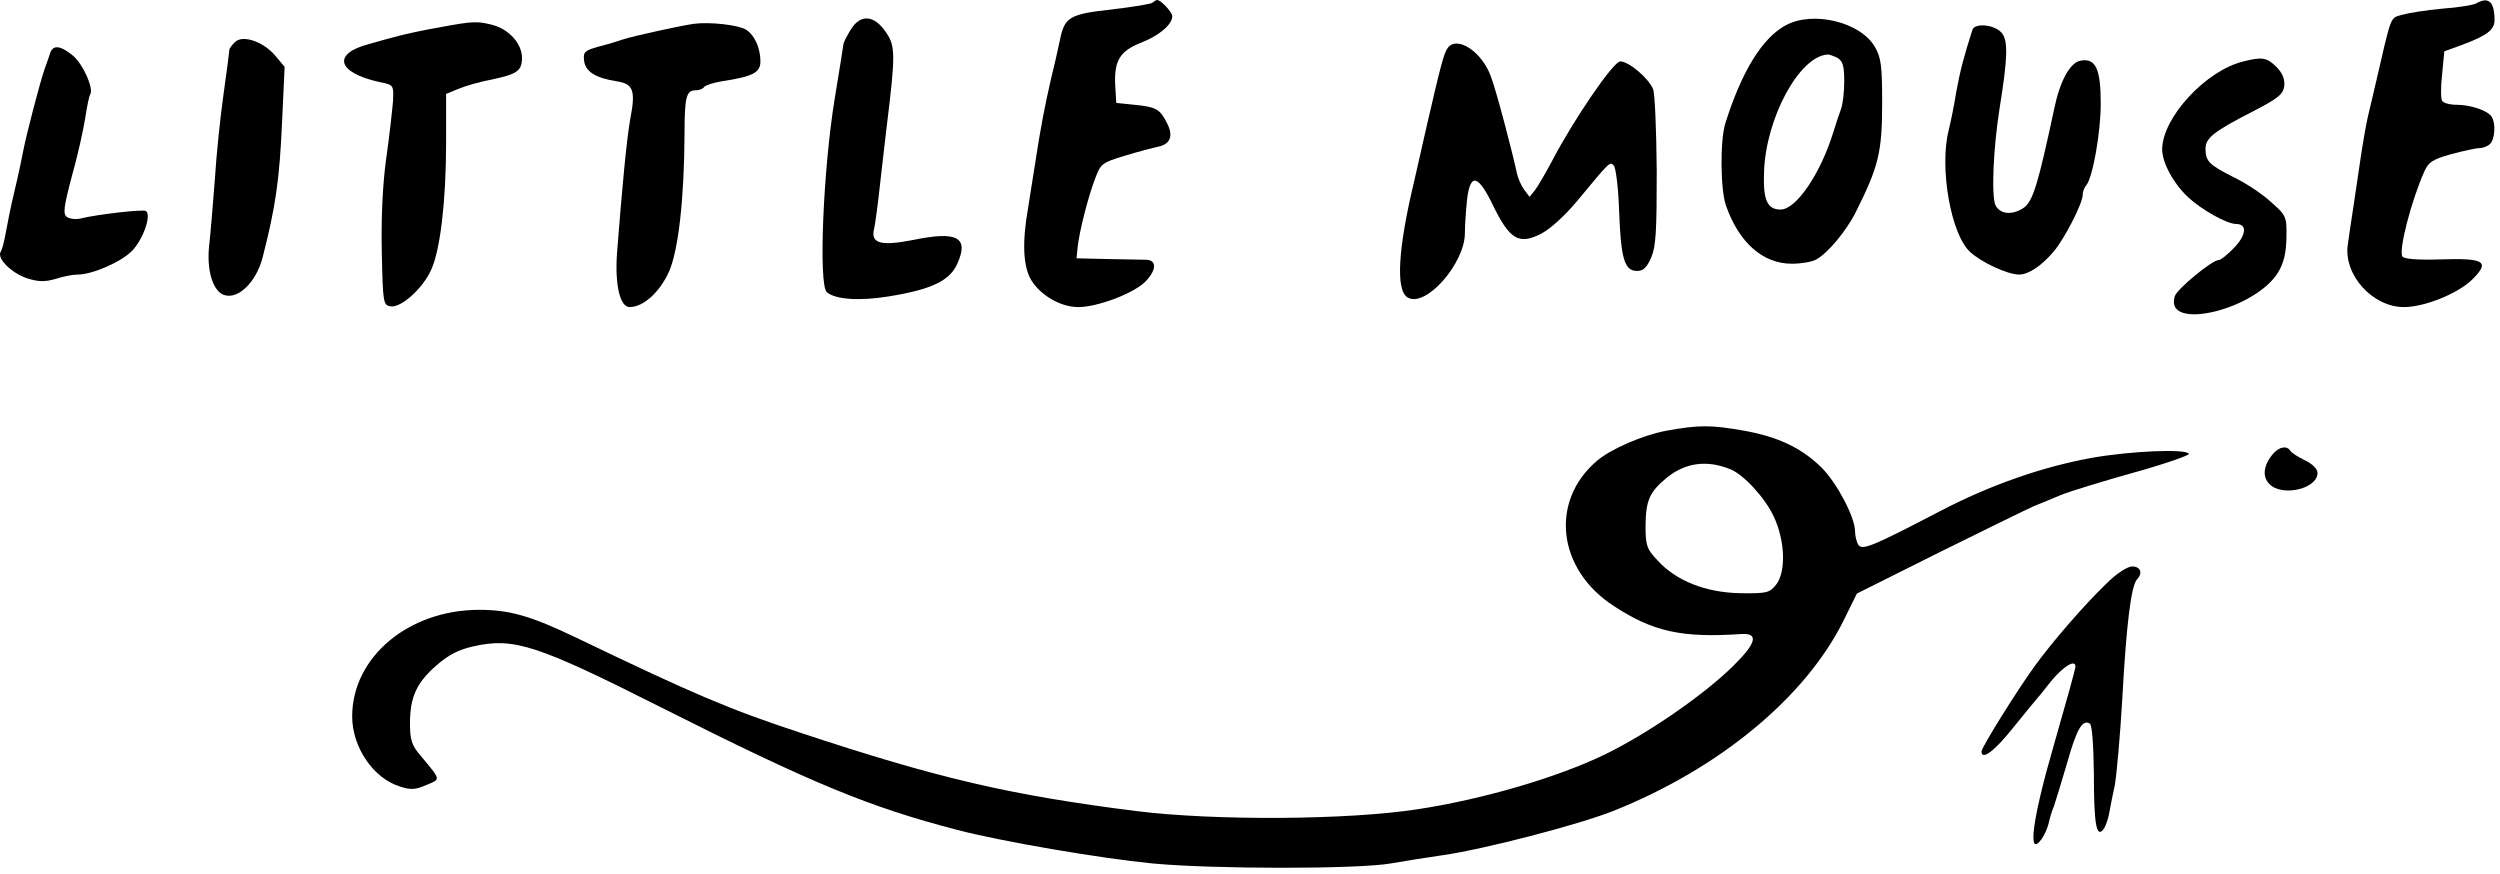 <svg width="346" height="121" viewBox="0 0 346 121" fill="none" xmlns="http://www.w3.org/2000/svg">
<path d="M159.542 0.35C159.392 0.55 156.842 0.95 153.942 1.3C147.992 1.95 147.342 2.35 146.692 5.55C146.442 6.75 145.892 9.2 145.442 11C144.642 14.45 143.992 17.8 143.242 22.75C142.992 24.4 142.542 27.1 142.292 28.75C141.442 33.55 141.592 36.9 142.742 38.8C144.092 40.95 146.842 42.5 149.242 42.5C151.842 42.5 156.642 40.7 158.392 39.1C160.042 37.5 160.192 36 158.642 35.95C157.992 35.95 155.592 35.9 153.242 35.85L148.992 35.75L149.142 34.25C149.342 32.2 150.592 27.2 151.592 24.65C152.342 22.65 152.542 22.5 155.692 21.55C157.492 21 159.592 20.45 160.292 20.3C161.992 19.95 162.442 18.8 161.492 17C160.542 15.1 159.992 14.8 156.992 14.5L154.492 14.25L154.342 11.75C154.192 8.4 154.992 7.05 157.942 5.9C160.392 4.95 162.242 3.4 162.242 2.25C162.242 1.7 160.692 0 160.142 0C160.042 0 159.742 0.15 159.542 0.35Z" fill="black"/>
<path d="M342.742 0.45C342.342 0.7 340.192 1.05 337.992 1.2C335.792 1.4 333.292 1.8 332.442 2.05C330.742 2.55 331.042 1.85 328.692 12C328.392 13.25 327.942 15.15 327.692 16.25C327.442 17.35 326.992 19.95 326.692 22C326.392 24.05 325.942 27.1 325.692 28.75C325.442 30.4 325.092 32.65 324.942 33.8C324.292 38 328.342 42.5 332.692 42.5C335.592 42.5 340.242 40.6 342.192 38.65C344.642 36.2 343.892 35.7 337.742 35.9C334.592 36 332.742 35.85 332.492 35.5C331.942 34.65 333.742 27.7 335.542 23.7C336.092 22.45 336.692 22.05 339.192 21.35C340.892 20.9 342.642 20.5 343.142 20.5C343.642 20.5 344.292 20.25 344.642 19.9C345.292 19.25 345.442 17.05 344.842 16.15C344.292 15.3 341.942 14.5 339.992 14.5C339.042 14.5 338.142 14.25 337.992 13.95C337.792 13.65 337.792 12 337.992 10.25L338.292 7.1L340.642 6.25C344.142 4.95 345.242 4.15 345.242 2.8C345.242 0.25 344.442 -0.5 342.742 0.45Z" fill="black"/>
<path d="M117.742 4.1C117.192 5 116.742 5.9 116.742 6.05C116.742 6.2 116.192 9.55 115.542 13.55C113.942 23.2 113.242 39.45 114.442 40.45C115.642 41.45 118.942 41.7 123.142 41C128.942 40.05 131.442 38.85 132.492 36.5C134.142 32.85 132.492 31.95 126.442 33.2C121.842 34.1 120.442 33.7 120.992 31.6C121.142 30.85 121.492 28.35 121.742 26C121.992 23.65 122.442 19.95 122.692 17.75C123.942 7.6 123.942 6.4 122.642 4.5C120.992 2.05 119.092 1.9 117.742 4.1Z" fill="black"/>
<path d="M247.142 3.5C243.892 5.25 241.042 9.9 238.792 17.05C238.042 19.4 238.092 26.3 238.892 28.5C240.692 33.6 243.992 36.5 247.992 36.5C249.292 36.5 250.742 36.25 251.292 35.95C252.942 35.1 255.592 31.9 256.892 29.25C259.992 23.05 260.492 21.05 260.492 14.25C260.492 9.1 260.342 8 259.492 6.5C257.492 3.05 250.942 1.45 247.142 3.5ZM254.292 8C255.042 8.45 255.242 9.1 255.242 11.25C255.242 12.75 255.042 14.45 254.792 15.1C254.542 15.75 254.092 17.15 253.742 18.25C251.992 24 248.592 29 246.442 29C244.592 29 243.992 27.7 244.142 23.8C244.392 16.35 248.992 7.85 252.892 7.55C253.142 7.5 253.742 7.75 254.292 8Z" fill="black"/>
<path d="M60.742 3.8C58.692 4.15 56.192 4.7 55.242 4.95C54.292 5.2 52.392 5.7 51.042 6.1C45.942 7.45 46.642 10.05 52.492 11.35C54.492 11.75 54.492 11.75 54.392 14C54.292 15.25 53.892 18.85 53.442 22C52.942 25.65 52.742 30.35 52.842 35C52.992 42 53.042 42.25 54.092 42.4C55.542 42.6 58.542 39.9 59.692 37.3C60.942 34.55 61.742 27.75 61.742 19.65V13L63.442 12.3C64.392 11.9 66.442 11.3 68.092 11C71.592 10.25 72.242 9.8 72.242 8C72.242 6.1 70.542 4.15 68.342 3.5C66.092 2.9 65.542 2.9 60.742 3.8Z" fill="black"/>
<path d="M95.992 3.3C93.992 3.6 87.792 4.95 86.242 5.45C85.542 5.7 84.042 6.15 82.842 6.45C80.892 7 80.692 7.2 80.842 8.4C80.992 9.9 82.442 10.8 85.342 11.25C87.642 11.6 87.992 12.5 87.242 16.4C86.742 19.15 86.142 25.45 85.392 35.05C85.092 39.4 85.792 42.5 87.142 42.5C89.042 42.5 91.292 40.45 92.592 37.6C93.892 34.6 94.692 27.65 94.742 18.4C94.742 13.45 94.992 12.5 96.242 12.5C96.792 12.5 97.292 12.3 97.442 12.05C97.642 11.8 98.692 11.45 99.892 11.25C104.192 10.6 105.242 10.05 105.242 8.5C105.242 6.65 104.442 4.85 103.242 4.1C102.192 3.45 98.192 3 95.992 3.3Z" fill="black"/>
<path d="M32.492 5.85C32.092 6.25 31.742 6.7 31.742 6.9C31.742 7.1 31.392 9.85 30.942 13C30.492 16.15 29.942 21.45 29.742 24.75C29.492 28.05 29.142 32.25 28.942 34.05C28.592 37.4 29.442 40.2 30.942 40.8C32.892 41.55 35.442 39.1 36.342 35.65C38.142 28.65 38.692 24.85 39.042 16.8L39.392 9.25L38.092 7.7C36.442 5.75 33.542 4.75 32.492 5.85Z" fill="black"/>
<path d="M200.392 6.6C199.842 7.3 199.442 8.85 197.442 17.5C196.742 20.65 195.942 24.05 195.742 25C193.492 34.35 193.142 40.15 194.792 41.15C197.242 42.7 202.742 36.5 202.742 32.25C202.742 31.15 202.892 29.05 203.042 27.6C203.492 23.85 204.592 24.15 206.692 28.55C208.942 33.1 210.192 33.9 213.192 32.4C214.492 31.75 216.492 29.95 218.292 27.8C222.892 22.25 222.792 22.35 223.342 22.9C223.642 23.2 223.992 26.1 224.092 29.35C224.342 35.9 224.842 37.5 226.592 37.5C227.442 37.5 227.942 37 228.542 35.6C229.192 34.1 229.292 31.85 229.292 23.65C229.242 18.05 229.042 13 228.792 12.35C228.192 10.85 225.442 8.5 224.242 8.5C223.292 8.5 217.792 16.55 214.792 22.3C213.942 23.9 212.892 25.7 212.492 26.25L211.692 27.25L210.942 26.25C210.542 25.7 210.092 24.7 209.942 24C209.292 20.95 207.092 12.55 206.342 10.6C205.142 7.2 201.692 4.9 200.392 6.6Z" fill="black"/>
<path d="M6.942 7.35C6.792 7.85 6.442 8.8 6.192 9.5C5.542 11.35 3.692 18.45 3.242 20.75C3.042 21.85 2.492 24.45 1.992 26.5C1.492 28.55 0.992 31.15 0.792 32.25C0.592 33.4 0.292 34.55 0.092 34.85C-0.458 35.75 1.542 37.75 3.692 38.5C5.292 39 6.142 39.05 7.692 38.6C8.742 38.25 10.092 38 10.742 38C12.792 38 16.792 36.25 18.292 34.7C19.842 33.1 20.992 29.7 20.192 29.2C19.792 28.95 13.542 29.65 11.092 30.25C10.492 30.4 9.692 30.3 9.292 30.05C8.692 29.65 8.792 28.75 9.942 24.4C10.742 21.6 11.542 17.95 11.792 16.35C12.042 14.7 12.342 13.25 12.492 13.05C12.992 12.25 11.492 8.85 10.092 7.7C8.392 6.3 7.342 6.15 6.942 7.35Z" fill="black"/>
<path d="M310.492 8.5C305.292 9.75 299.292 16.25 299.242 20.65C299.242 22.5 300.792 25.4 302.842 27.3C304.642 29 308.192 31 309.492 31C311.042 31 310.892 32.55 309.192 34.3C308.292 35.25 307.342 36 307.042 36C306.142 36 301.292 40 300.992 41C299.442 45.9 312.042 42.95 315.292 37.7C316.092 36.35 316.392 35.05 316.442 32.9C316.492 29.95 316.442 29.85 314.242 27.9C313.042 26.8 310.692 25.25 308.992 24.45C305.742 22.8 305.242 22.3 305.242 20.6C305.242 19.1 306.392 18.2 311.642 15.5C315.342 13.6 315.992 13.05 316.142 11.9C316.242 10.95 315.892 10.1 315.042 9.25C313.742 7.95 313.042 7.85 310.492 8.5Z" fill="black"/>
<path d="M272.992 4.1C271.792 7.85 271.292 9.75 270.742 12.75C270.442 14.65 269.942 17.05 269.692 18.05C268.392 23.2 269.992 32.4 272.642 34.85C274.192 36.3 277.842 38 279.442 38C280.742 38 282.542 36.8 284.242 34.8C285.692 33.1 288.242 28.15 288.242 27C288.242 26.55 288.442 26 288.692 25.7C289.592 24.8 290.742 18.4 290.742 14.35C290.742 9.5 290.042 8 287.942 8.4C286.492 8.65 285.092 11.2 284.292 15.1C282.042 25.65 281.342 27.85 280.092 28.75C278.542 29.8 276.892 29.7 276.192 28.45C275.592 27.25 275.842 20.7 276.742 15C277.892 7.85 277.942 5.55 276.992 4.5C275.992 3.4 273.342 3.15 272.992 4.1Z" fill="black"/>
<path d="M291.492 80.8C288.492 83.7 284.092 88.75 281.592 92.2C279.092 95.65 274.242 103.45 274.242 104C274.242 105.3 276.042 103.95 278.592 100.75C280.192 98.8 281.592 97.05 281.742 96.9C281.892 96.75 282.842 95.6 283.892 94.25C285.592 92.2 287.242 91.2 287.242 92.25C287.242 92.6 285.992 97.05 284.242 103.15C281.292 113.3 280.542 118.85 282.542 116.15C282.942 115.6 283.392 114.6 283.542 113.9C283.692 113.2 283.992 112.2 284.242 111.65C284.442 111.1 285.242 108.45 286.042 105.75C287.392 100.95 288.192 99.5 289.242 100.15C289.542 100.35 289.742 103.05 289.792 107.05C289.792 114.05 290.142 116 291.092 114.8C291.392 114.45 291.742 113.45 291.892 112.65C292.042 111.8 292.392 110 292.692 108.65C292.942 107.25 293.442 101.75 293.742 96.4C294.292 86.45 294.942 81 295.792 80.15C296.592 79.3 296.242 78.4 295.092 78.4C294.442 78.4 292.942 79.35 291.492 80.8Z" fill="black"/>
<path d="M230.692 59.6C227.392 60.2 222.892 62.15 220.992 63.8C214.442 69.4 215.542 78.85 223.392 83.9C228.842 87.45 232.792 88.3 240.992 87.75C243.442 87.6 243.092 89 239.892 92.15C235.742 96.25 227.792 101.7 221.942 104.5C215.392 107.65 205.092 110.65 196.192 112C186.542 113.5 168.042 113.6 157.242 112.25C139.842 110.05 129.892 107.75 110.742 101.4C100.892 98.15 96.192 96.15 79.742 88.25C73.492 85.25 70.542 84.4 66.342 84.4C56.542 84.4 48.742 90.95 48.742 99.15C48.742 103.4 51.642 107.7 55.342 108.85C56.842 109.35 57.492 109.3 58.992 108.65C61.042 107.8 61.092 108.05 58.142 104.5C56.992 103.15 56.742 102.4 56.742 100.1C56.742 96.5 57.642 94.5 60.392 92.1C62.042 90.65 63.492 89.9 65.542 89.45C71.092 88.2 74.242 89.2 91.492 97.9C112.442 108.45 120.192 111.65 132.442 114.85C138.542 116.45 152.292 118.8 159.492 119.5C167.942 120.3 187.942 120.3 192.492 119.5C194.442 119.15 197.692 118.65 199.742 118.35C205.342 117.55 218.442 114.15 223.242 112.25C237.942 106.4 249.992 96.45 255.242 85.7L256.992 82.15L268.492 76.4C274.842 73.25 280.692 70.4 281.492 70.05C282.342 69.7 283.992 69.05 285.242 68.5C286.492 68 291.042 66.6 295.342 65.4C299.642 64.2 303.092 63 302.942 62.8C302.492 62.1 295.092 62.4 289.592 63.35C282.642 64.6 275.392 67.15 268.492 70.75C259.092 75.65 257.742 76.2 257.192 75.4C256.942 75 256.742 74.15 256.742 73.55C256.742 71.6 254.242 66.85 252.092 64.7C249.342 62 246.092 60.45 241.342 59.6C236.792 58.8 235.092 58.8 230.692 59.6ZM239.492 64.95C241.342 65.7 244.292 68.9 245.492 71.5C247.092 74.9 247.192 79.2 245.792 80.95C244.892 82.05 244.492 82.15 240.842 82.1C236.042 82 231.992 80.4 229.392 77.55C227.892 75.95 227.742 75.5 227.742 72.7C227.792 69.25 228.292 68.1 230.642 66.15C233.192 64.05 236.192 63.6 239.492 64.95Z" fill="black"/>
<path d="M314.642 62.75C313.292 64.3 313.042 65.9 314.042 66.95C315.742 68.8 320.742 67.7 320.742 65.45C320.742 64.9 320.042 64.2 318.992 63.7C318.042 63.25 317.142 62.65 316.992 62.4C316.542 61.65 315.492 61.8 314.642 62.75Z" fill="black"/>
</svg>
